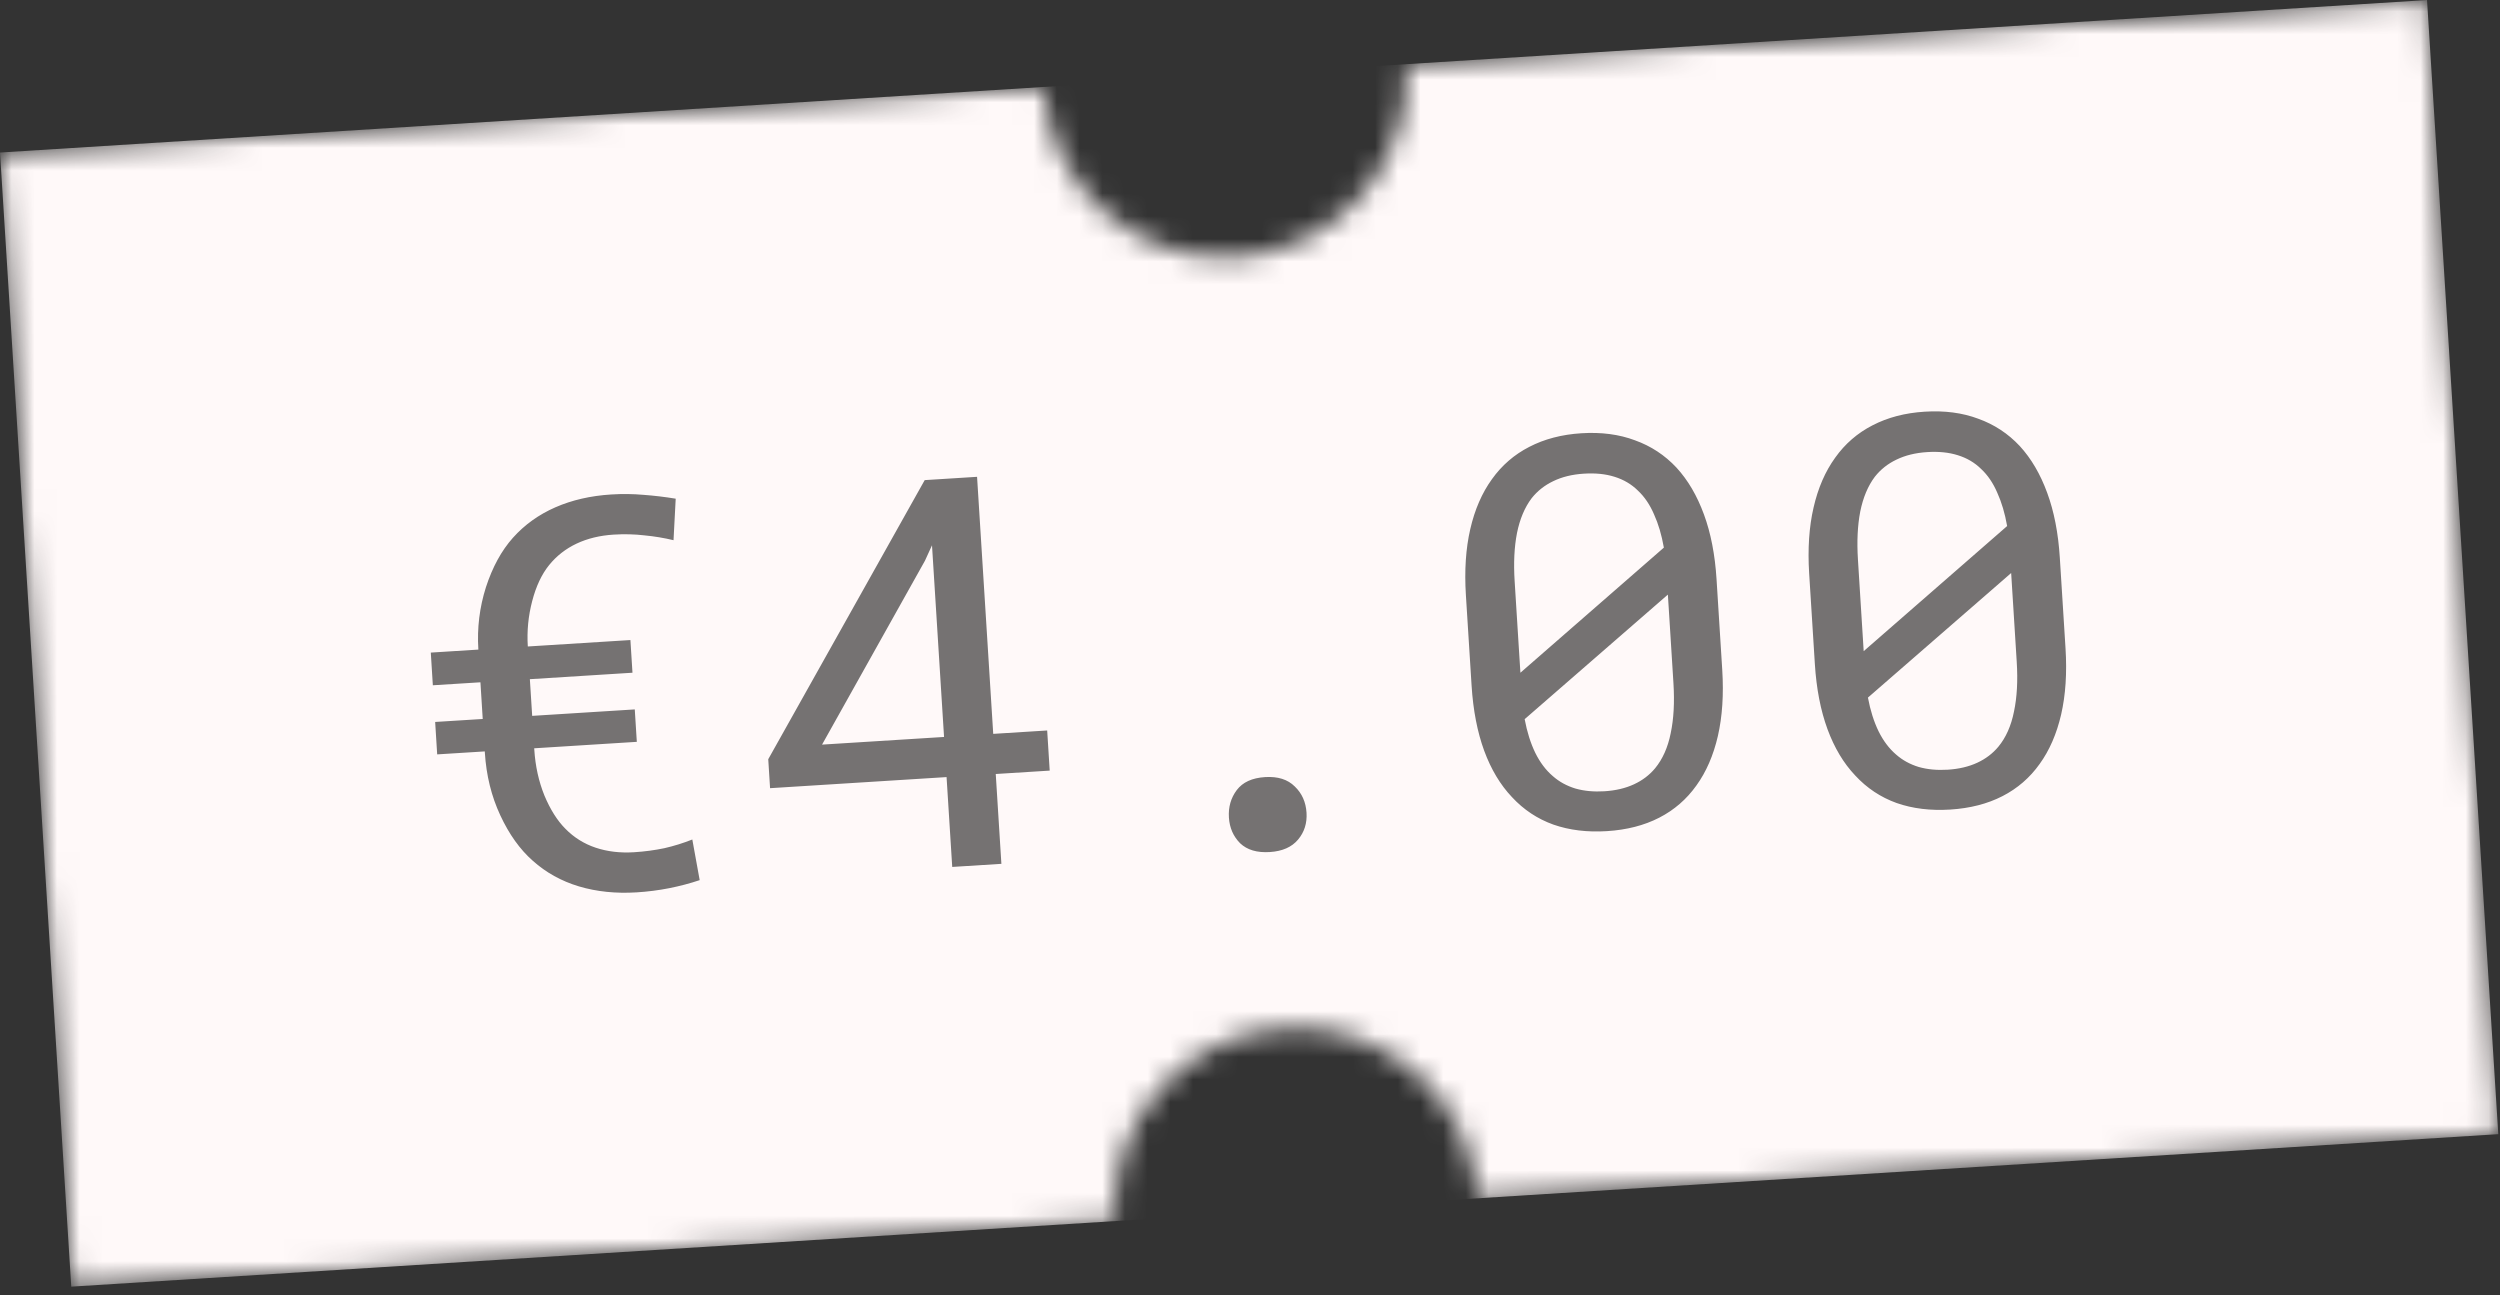 <svg width="110" height="57" viewBox="0 0 110 57" fill="none" xmlns="http://www.w3.org/2000/svg">
<rect x="0" y="0" width="110" height="57" fill="#333333" stroke="none"/>
<mask id="mask0_2631_8377" style="mask-type:alpha" maskUnits="userSpaceOnUse" x="0" y="0" width="110" height="57">
<path d="M109.925 49.903L65.013 52.725C64.736 48.315 60.937 44.965 56.527 45.242C52.118 45.519 48.768 49.318 49.045 53.728L3.135 56.612L0 6.711L45.91 3.826C46.187 8.236 49.986 11.586 54.395 11.309C58.805 11.032 62.155 7.233 61.878 2.823L106.789 0.001L109.925 49.903Z" fill="#D9D9D9"/>
</mask>
<g mask="url(#mask0_2631_8377)">
<rect width="107" height="50" transform="translate(0 6.711) rotate(-3.595)" fill="#FFF9F9"/>
<path d="M28.02 32.641L23.505 32.925L23.509 32.983C23.555 33.709 23.703 34.38 23.953 34.999C24.211 35.616 24.519 36.106 24.879 36.467C25.255 36.85 25.699 37.128 26.211 37.299C26.723 37.47 27.286 37.537 27.902 37.498C28.362 37.469 28.805 37.41 29.23 37.321C29.654 37.224 30.065 37.096 30.462 36.938L30.786 38.726C30.357 38.87 29.91 38.988 29.446 39.08C28.982 39.172 28.505 39.233 28.013 39.264C27.101 39.321 26.254 39.234 25.472 39.001C24.698 38.768 24.021 38.392 23.441 37.872C22.877 37.375 22.401 36.709 22.012 35.872C21.622 35.035 21.396 34.118 21.334 33.12L21.33 33.062L19.236 33.193L19.147 31.766L21.24 31.635L21.139 30.021L19.045 30.152L18.955 28.714L21.049 28.582L21.047 28.559C20.989 27.631 21.1 26.724 21.381 25.837C21.67 24.95 22.066 24.225 22.571 23.66C23.083 23.088 23.705 22.642 24.436 22.322C25.168 22.002 25.985 21.814 26.89 21.757C27.381 21.726 27.855 21.732 28.312 21.773C28.776 21.807 29.249 21.863 29.731 21.942L29.635 23.769C29.221 23.669 28.794 23.598 28.353 23.556C27.919 23.505 27.469 23.494 27.001 23.523C26.393 23.561 25.849 23.693 25.37 23.919C24.891 24.145 24.488 24.46 24.161 24.864C23.834 25.268 23.586 25.796 23.416 26.449C23.245 27.102 23.181 27.763 23.223 28.434L23.224 28.445L27.738 28.162L27.829 29.6L23.314 29.884L23.416 31.498L27.93 31.214L28.02 32.641ZM43.702 32.29L46.076 32.141L46.187 33.907L43.813 34.056L44.061 38.009L41.898 38.145L41.649 34.192L33.883 34.68L33.803 33.405L40.687 21.125L42.991 20.98L43.702 32.29ZM36.17 32.763L41.538 32.426L41.008 23.993L40.699 24.67L36.17 32.763ZM54.072 35.971C54.043 35.511 54.158 35.109 54.418 34.763C54.678 34.418 55.093 34.228 55.662 34.192C56.224 34.157 56.659 34.294 56.968 34.603C57.285 34.904 57.457 35.289 57.487 35.757C57.516 36.217 57.392 36.612 57.115 36.942C56.838 37.273 56.423 37.456 55.87 37.49C55.308 37.526 54.873 37.396 54.565 37.103C54.265 36.8 54.1 36.423 54.072 35.971ZM75.779 29.476C75.847 30.56 75.782 31.531 75.586 32.388C75.389 33.238 75.074 33.963 74.642 34.561C74.21 35.168 73.665 35.64 73.005 35.979C72.345 36.318 71.579 36.515 70.706 36.57C69.84 36.624 69.055 36.529 68.351 36.283C67.646 36.03 67.038 35.626 66.525 35.071C66.014 34.532 65.607 33.853 65.305 33.034C65.003 32.208 64.818 31.253 64.75 30.169L64.499 26.181C64.431 25.097 64.495 24.13 64.692 23.28C64.889 22.422 65.207 21.69 65.646 21.083C66.078 20.477 66.624 20.004 67.283 19.665C67.95 19.318 68.717 19.117 69.582 19.063C70.455 19.008 71.241 19.111 71.938 19.373C72.643 19.626 73.251 20.026 73.763 20.573C74.267 21.121 74.671 21.808 74.973 22.634C75.275 23.453 75.46 24.404 75.528 25.488L75.779 29.476ZM66.898 29.6L73.21 24.095C73.112 23.538 72.968 23.05 72.777 22.631C72.594 22.204 72.356 21.855 72.066 21.584C71.782 21.304 71.44 21.103 71.041 20.979C70.65 20.855 70.201 20.809 69.694 20.841C69.179 20.873 68.728 20.983 68.341 21.172C67.961 21.353 67.644 21.604 67.39 21.925C67.087 22.327 66.872 22.838 66.747 23.456C66.628 24.067 66.594 24.769 66.644 25.565L66.823 28.418C66.836 28.613 66.848 28.808 66.86 29.003C66.873 29.198 66.885 29.397 66.898 29.6ZM73.632 30.069L73.481 27.66C73.473 27.543 73.459 27.32 73.439 26.993C73.418 26.658 73.4 26.381 73.386 26.163L67.085 31.643C67.191 32.208 67.347 32.703 67.554 33.128C67.76 33.545 68.016 33.886 68.323 34.148C68.604 34.397 68.937 34.579 69.32 34.696C69.702 34.805 70.128 34.845 70.595 34.816C71.087 34.785 71.519 34.683 71.891 34.511C72.264 34.339 72.574 34.104 72.822 33.807C73.156 33.402 73.386 32.887 73.511 32.261C73.644 31.634 73.684 30.903 73.632 30.069ZM90.883 28.527C90.951 29.611 90.887 30.582 90.69 31.439C90.493 32.289 90.178 33.014 89.746 33.612C89.315 34.219 88.769 34.691 88.109 35.03C87.45 35.369 86.683 35.566 85.81 35.621C84.944 35.675 84.16 35.58 83.455 35.334C82.751 35.081 82.142 34.677 81.63 34.122C81.118 33.583 80.712 32.904 80.41 32.085C80.107 31.259 79.922 30.304 79.854 29.22L79.603 25.232C79.535 24.148 79.6 23.181 79.797 22.331C79.993 21.473 80.311 20.741 80.751 20.134C81.182 19.528 81.728 19.055 82.388 18.716C83.055 18.369 83.821 18.168 84.686 18.114C85.56 18.059 86.345 18.162 87.043 18.424C87.747 18.677 88.356 19.077 88.868 19.624C89.372 20.172 89.775 20.859 90.077 21.685C90.379 22.504 90.564 23.455 90.632 24.539L90.883 28.527ZM82.002 28.651L88.314 23.146C88.216 22.589 88.072 22.101 87.881 21.682C87.698 21.255 87.461 20.906 87.17 20.635C86.886 20.355 86.545 20.154 86.145 20.03C85.754 19.906 85.305 19.86 84.798 19.892C84.284 19.924 83.832 20.035 83.445 20.223C83.065 20.404 82.748 20.654 82.494 20.976C82.191 21.378 81.976 21.889 81.851 22.507C81.733 23.118 81.699 23.82 81.749 24.616L81.928 27.469C81.94 27.664 81.952 27.859 81.965 28.054C81.977 28.249 81.989 28.448 82.002 28.651ZM88.736 29.12L88.585 26.711C88.577 26.594 88.563 26.371 88.543 26.044C88.522 25.709 88.504 25.432 88.491 25.213L82.189 30.694C82.295 31.259 82.451 31.753 82.658 32.179C82.865 32.596 83.121 32.937 83.427 33.199C83.709 33.448 84.041 33.63 84.424 33.747C84.807 33.856 85.232 33.896 85.7 33.867C86.191 33.836 86.623 33.734 86.996 33.562C87.368 33.39 87.678 33.155 87.926 32.858C88.261 32.453 88.49 31.938 88.615 31.311C88.748 30.685 88.789 29.954 88.736 29.12Z" fill="#757272"/>
</g>
</svg>
